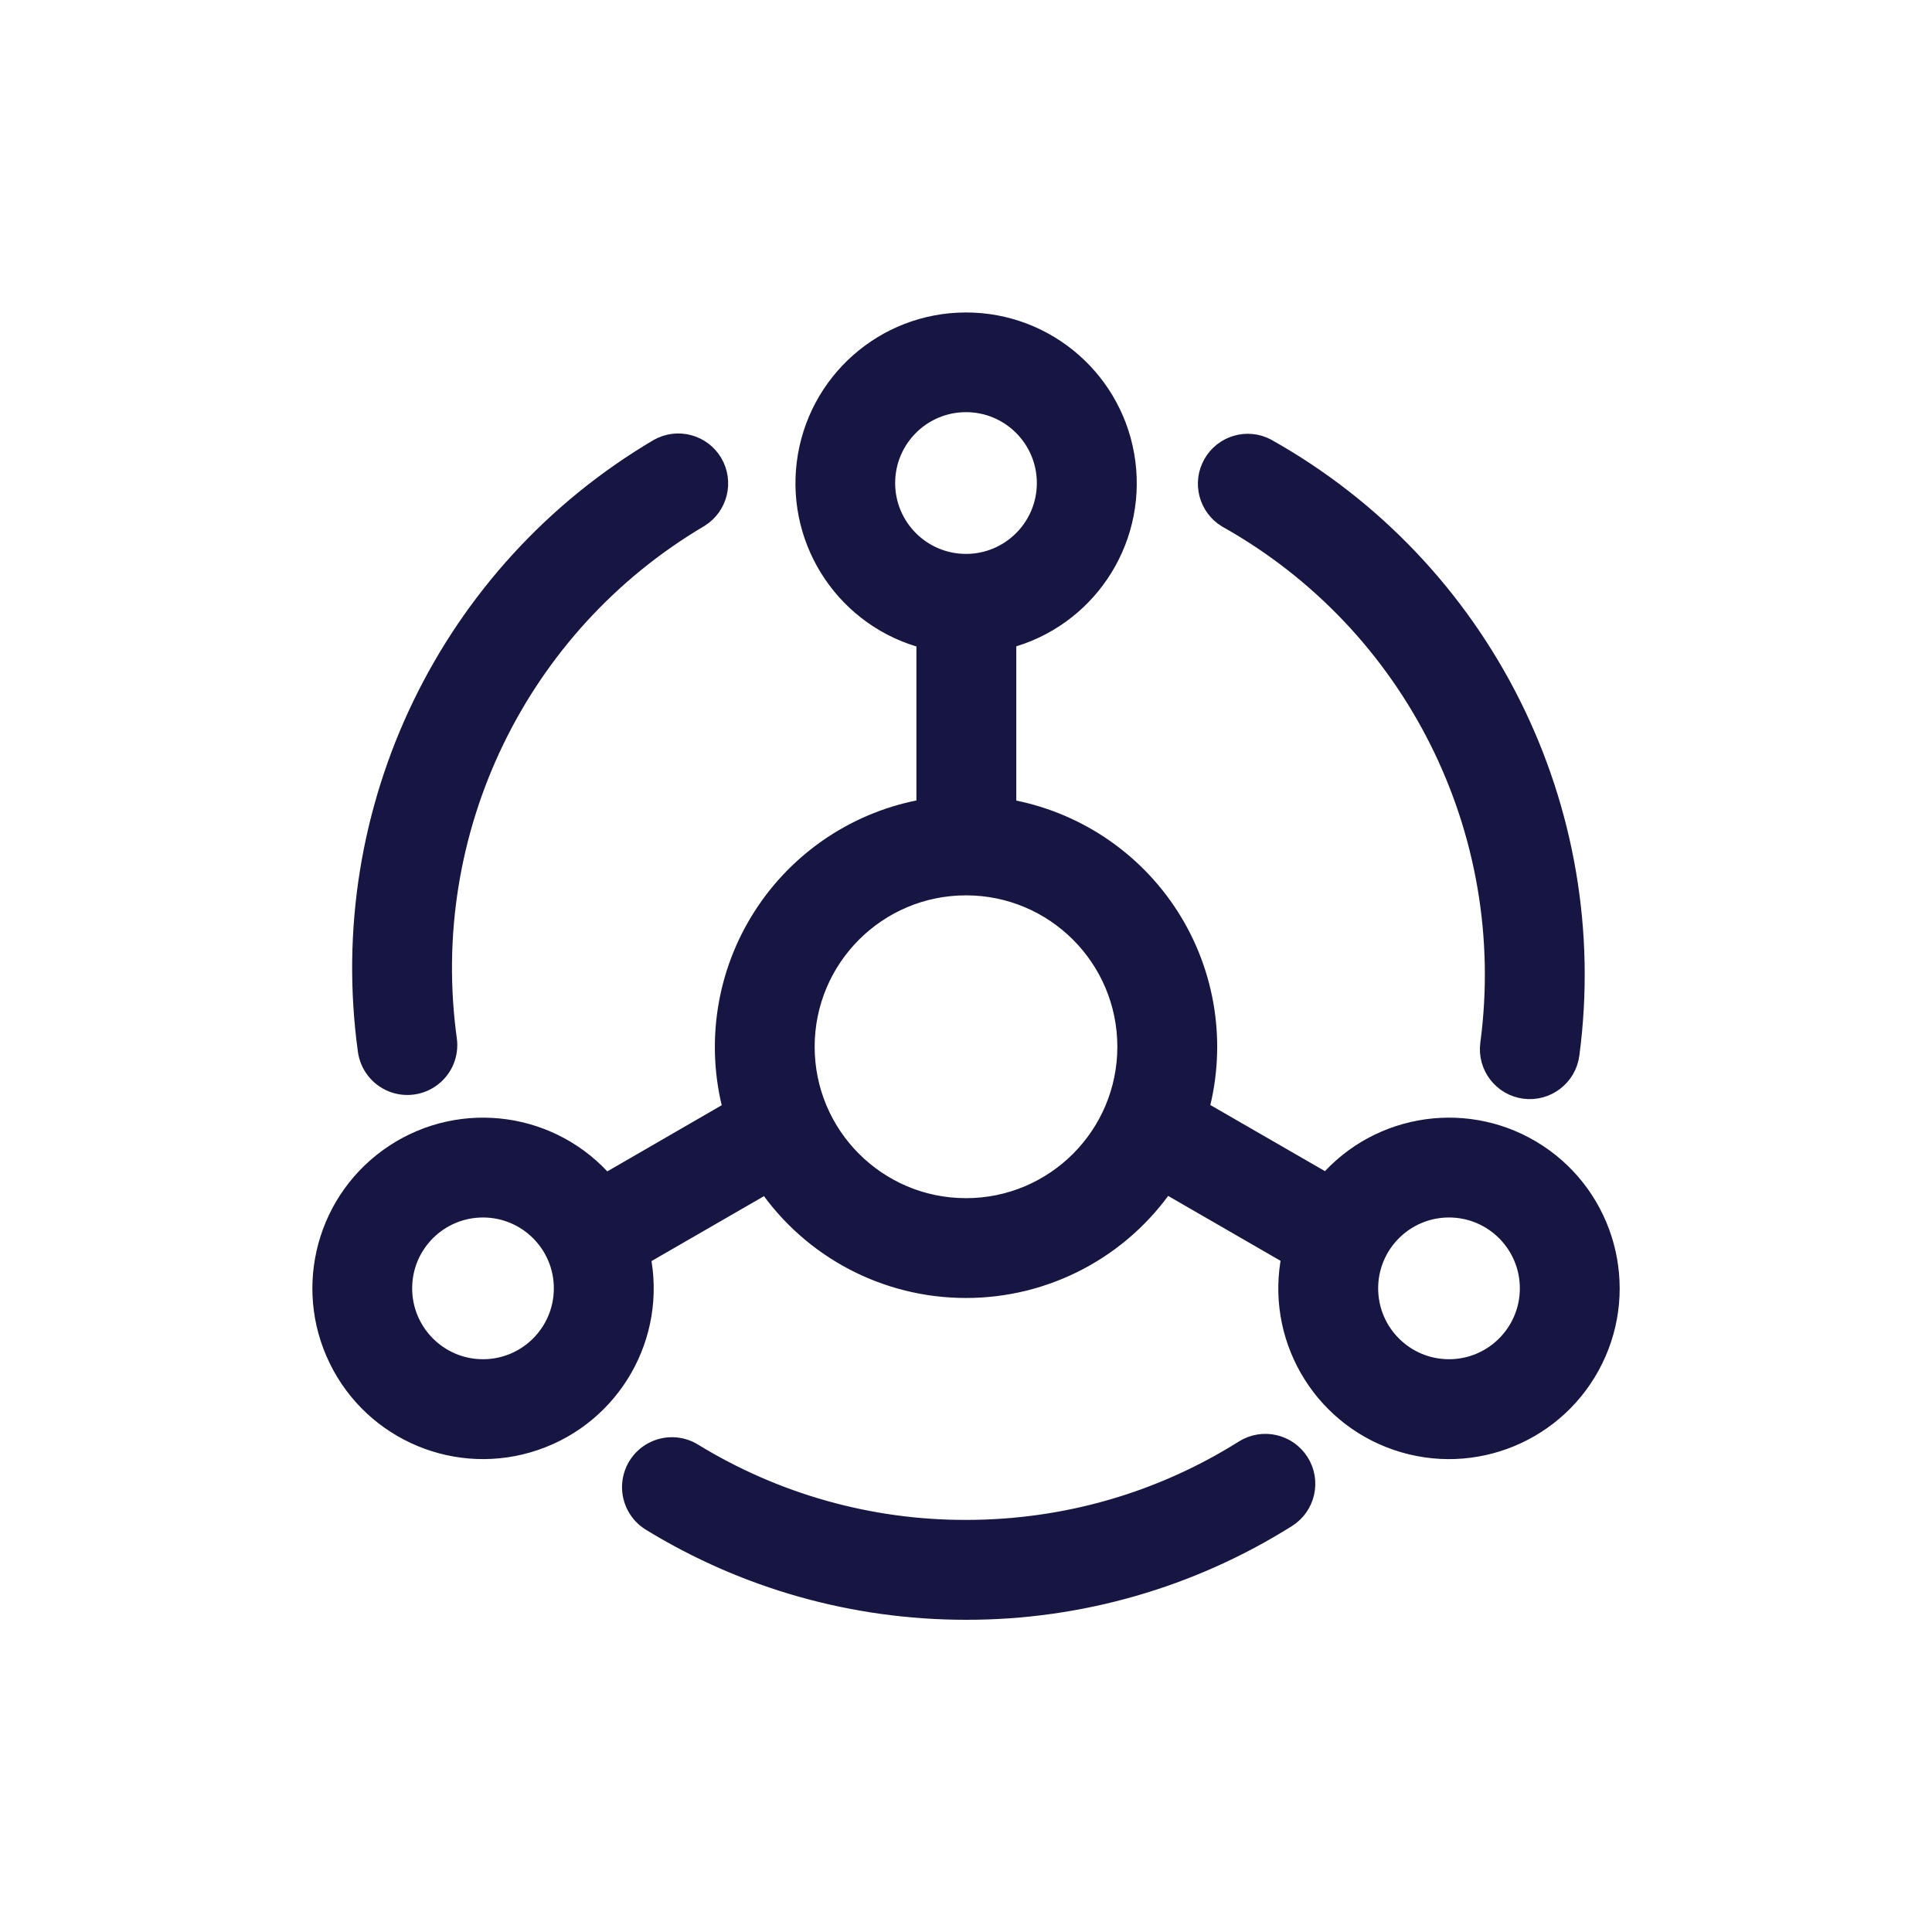 <?xml version="1.0" encoding="UTF-8"?>
<svg width="30px" height="30px" viewBox="0 0 30 30" version="1.1" xmlns="http://www.w3.org/2000/svg" xmlns:xlink="http://www.w3.org/1999/xlink">
    <!-- Generator: Sketch 52.4 (67378) - http://www.bohemiancoding.com/sketch -->
    <title>Group 12</title>
    <desc>Created with Sketch.</desc>
    <g id="页面-1" stroke="none" stroke-width="1" fill="none" fill-rule="evenodd">
        <g id="设置-" transform="translate(-16, -118)" fill="#171642" fill-rule="nonzero" stroke="#171642" stroke-width="0.3">
            <g id="分组-copy" transform="translate(16, 118)">
                <g id="Group-12">
                    <g id="分组-4">
                        <g id="leixing-wodejiedian" transform="translate(5, 5)">
                            <path d="M5.223,1.963 C5.519,1.794 5.896,1.894 6.07,2.187 C6.243,2.481 6.15,2.86 5.86,3.039 C3.041,4.704 1.497,7.9 1.945,11.144 C1.975,11.365 1.885,11.586 1.708,11.722 C1.531,11.859 1.295,11.891 1.088,11.806 C0.882,11.721 0.736,11.533 0.706,11.311 C0.191,7.57 1.972,3.884 5.223,1.963 Z M5.107,18.625 C4.917,18.509 4.803,18.299 4.809,18.076 C4.815,17.853 4.939,17.649 5.135,17.543 C5.331,17.436 5.57,17.442 5.76,17.559 C7.036,18.341 8.504,18.754 10,18.751 C11.55,18.751 13.033,18.318 14.316,17.511 C14.609,17.327 14.994,17.415 15.178,17.708 C15.362,18 15.274,18.386 14.981,18.57 C13.489,19.508 11.762,20.005 10,20.002 C8.25,20.002 6.567,19.52 5.107,18.625 Z M19.375,11.373 C19.33,11.715 19.016,11.956 18.674,11.912 C18.331,11.867 18.09,11.553 18.135,11.21 C18.576,7.908 16.956,4.671 14.05,3.045 C13.763,2.869 13.666,2.498 13.831,2.205 C13.996,1.911 14.364,1.801 14.662,1.956 C18.014,3.832 19.882,7.565 19.375,11.374 L19.375,11.373 Z M9.381,4.925 C8.162,4.613 7.365,3.442 7.521,2.193 C7.677,0.943 8.737,0.004 9.996,0.002 C11.255,-0.001 12.32,0.934 12.481,2.183 C12.642,3.432 11.85,4.606 10.631,4.923 L10.631,7.556 C11.672,7.734 12.59,8.343 13.16,9.233 C13.729,10.123 13.896,11.212 13.621,12.232 L15.604,13.376 C16.424,12.421 17.826,12.225 18.877,12.918 C19.927,13.612 20.299,14.978 19.744,16.108 C19.189,17.238 17.881,17.78 16.69,17.372 C15.499,16.964 14.797,15.734 15.051,14.501 L13.096,13.372 C12.397,14.395 11.238,15.006 10,15.005 C8.763,15.006 7.605,14.397 6.906,13.376 L4.95,14.505 C5.202,15.739 4.498,16.967 3.306,17.373 C2.115,17.779 0.807,17.235 0.255,16.104 C-0.298,14.973 0.076,13.607 1.128,12.916 C2.18,12.224 3.582,12.423 4.4,13.38 L6.38,12.235 C6.104,11.213 6.273,10.122 6.844,9.231 C7.416,8.339 8.336,7.73 9.38,7.554 L9.38,4.924 L9.381,4.925 Z M10,3.751 C10.69,3.751 11.25,3.191 11.25,2.501 C11.25,1.81 10.69,1.25 10,1.25 C9.31,1.25 8.75,1.81 8.75,2.501 C8.75,3.191 9.31,3.751 10,3.751 Z M10,13.755 C11.381,13.755 12.5,12.635 12.5,11.254 C12.5,9.873 11.381,8.753 10,8.753 C8.619,8.753 7.5,9.873 7.5,11.254 C7.5,12.635 8.619,13.755 10,13.755 Z M2.5,16.256 C3.19,16.256 3.75,15.696 3.75,15.005 C3.75,14.315 3.19,13.755 2.5,13.755 C1.81,13.755 1.25,14.315 1.25,15.005 C1.25,15.696 1.81,16.256 2.5,16.256 Z M17.5,16.256 C18.19,16.256 18.75,15.696 18.75,15.005 C18.75,14.315 18.19,13.755 17.5,13.755 C16.81,13.755 16.25,14.315 16.25,15.005 C16.25,15.696 16.81,16.256 17.5,16.256 Z" id="形状"></path>
                        </g>
                    </g>
                </g>
            </g>
        </g>
    </g>
</svg>